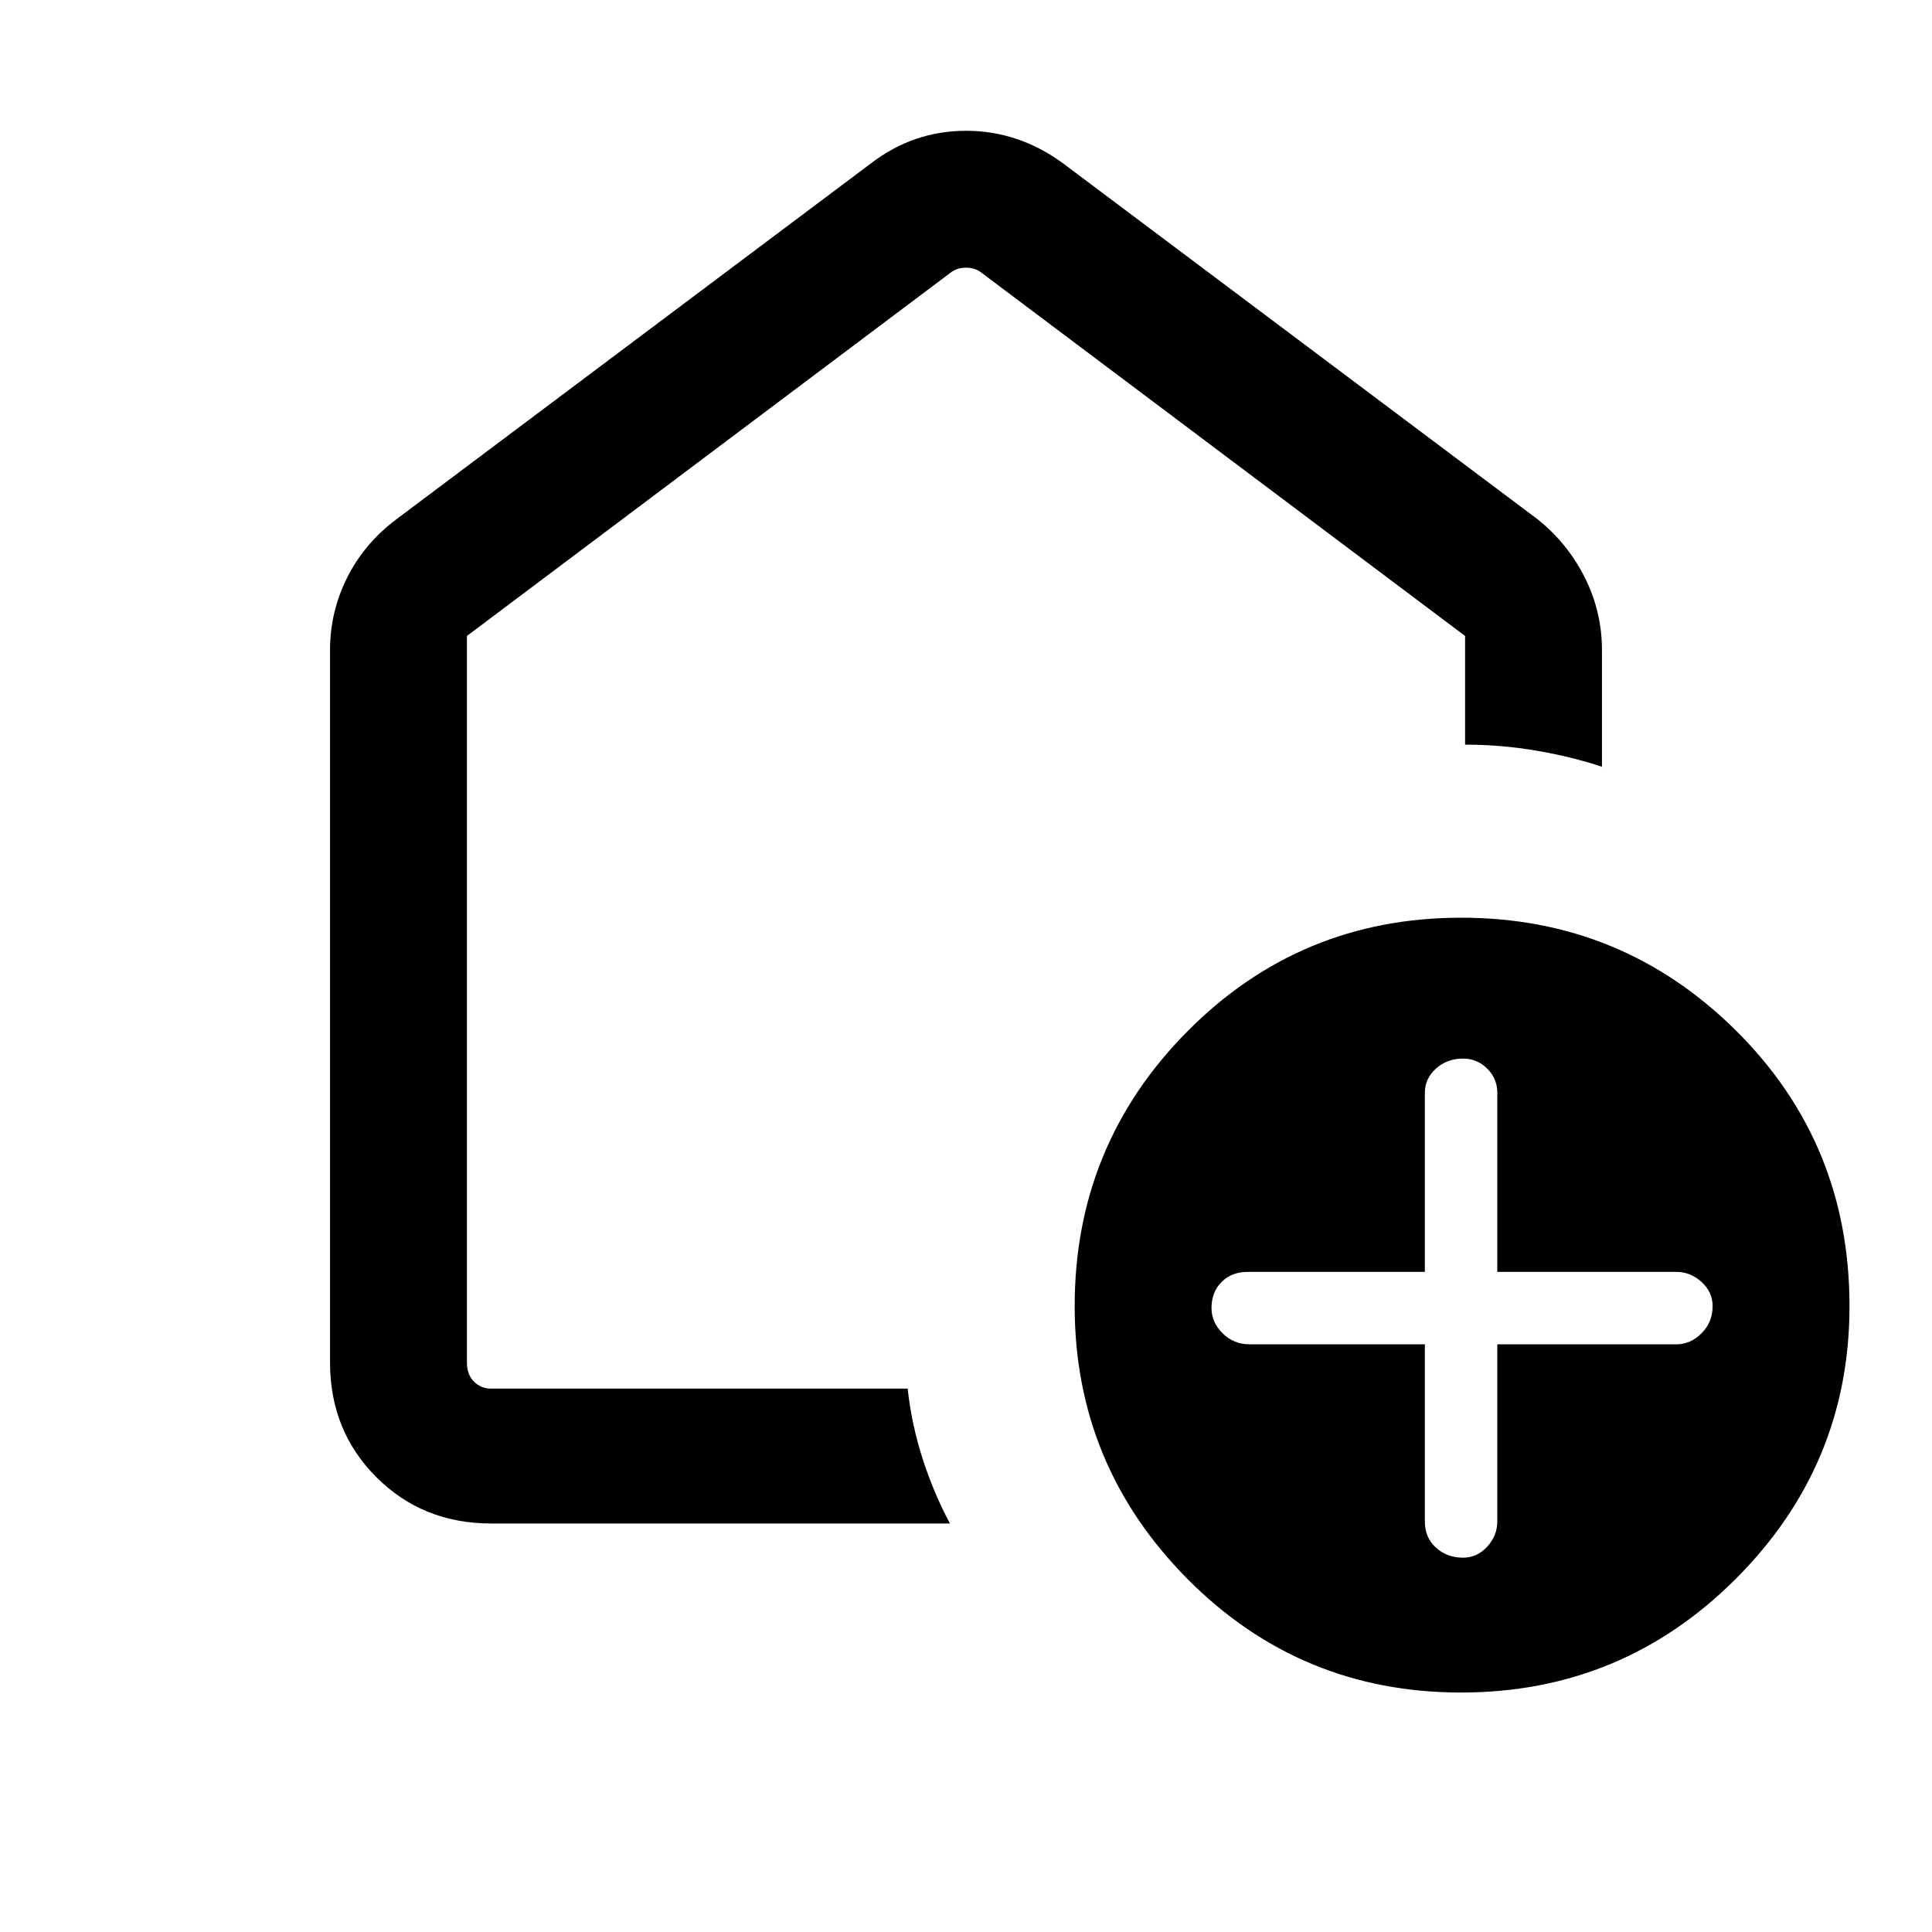 <svg xmlns="http://www.w3.org/2000/svg" height="40" width="40"><path d="M29.5 27.833V31.5q0 .333.229.542.229.208.563.208.291 0 .5-.229.208-.229.208-.521v-3.667h3.708q.292 0 .521-.229.229-.229.229-.562 0-.292-.229-.5-.229-.209-.521-.209H31v-3.708q0-.292-.208-.5-.209-.208-.5-.208-.334 0-.563.208-.229.208-.229.5v3.708h-3.667q-.333 0-.541.209-.209.208-.209.541 0 .292.229.521.23.229.563.229Zm.75 7.209q-3.333 0-5.667-2.354-2.333-2.355-2.333-5.646 0-3.334 2.333-5.688Q26.917 19 30.25 19q3.333 0 5.688 2.333 2.354 2.334 2.354 5.709 0 3.291-2.354 5.646-2.355 2.354-5.688 2.354Zm-20.083-3.5q-1.417 0-2.375-.959-.959-.958-.959-2.375v-14.75q0-.791.355-1.5.354-.708 1.02-1.208l9.834-7.375q.875-.667 1.958-.667t2 .667l9.833 7.375q.625.5.979 1.208.355.709.355 1.5v2.417q-.625-.208-1.355-.333-.729-.125-1.479-.125v-2.25L20.292 5.625q-.125-.083-.292-.083-.167 0-.292.083L9.667 13.167v15.041q0 .25.145.396.146.146.355.146h8.625q.083.75.312 1.458.229.709.563 1.334ZM20 17.125Z"/></svg>
